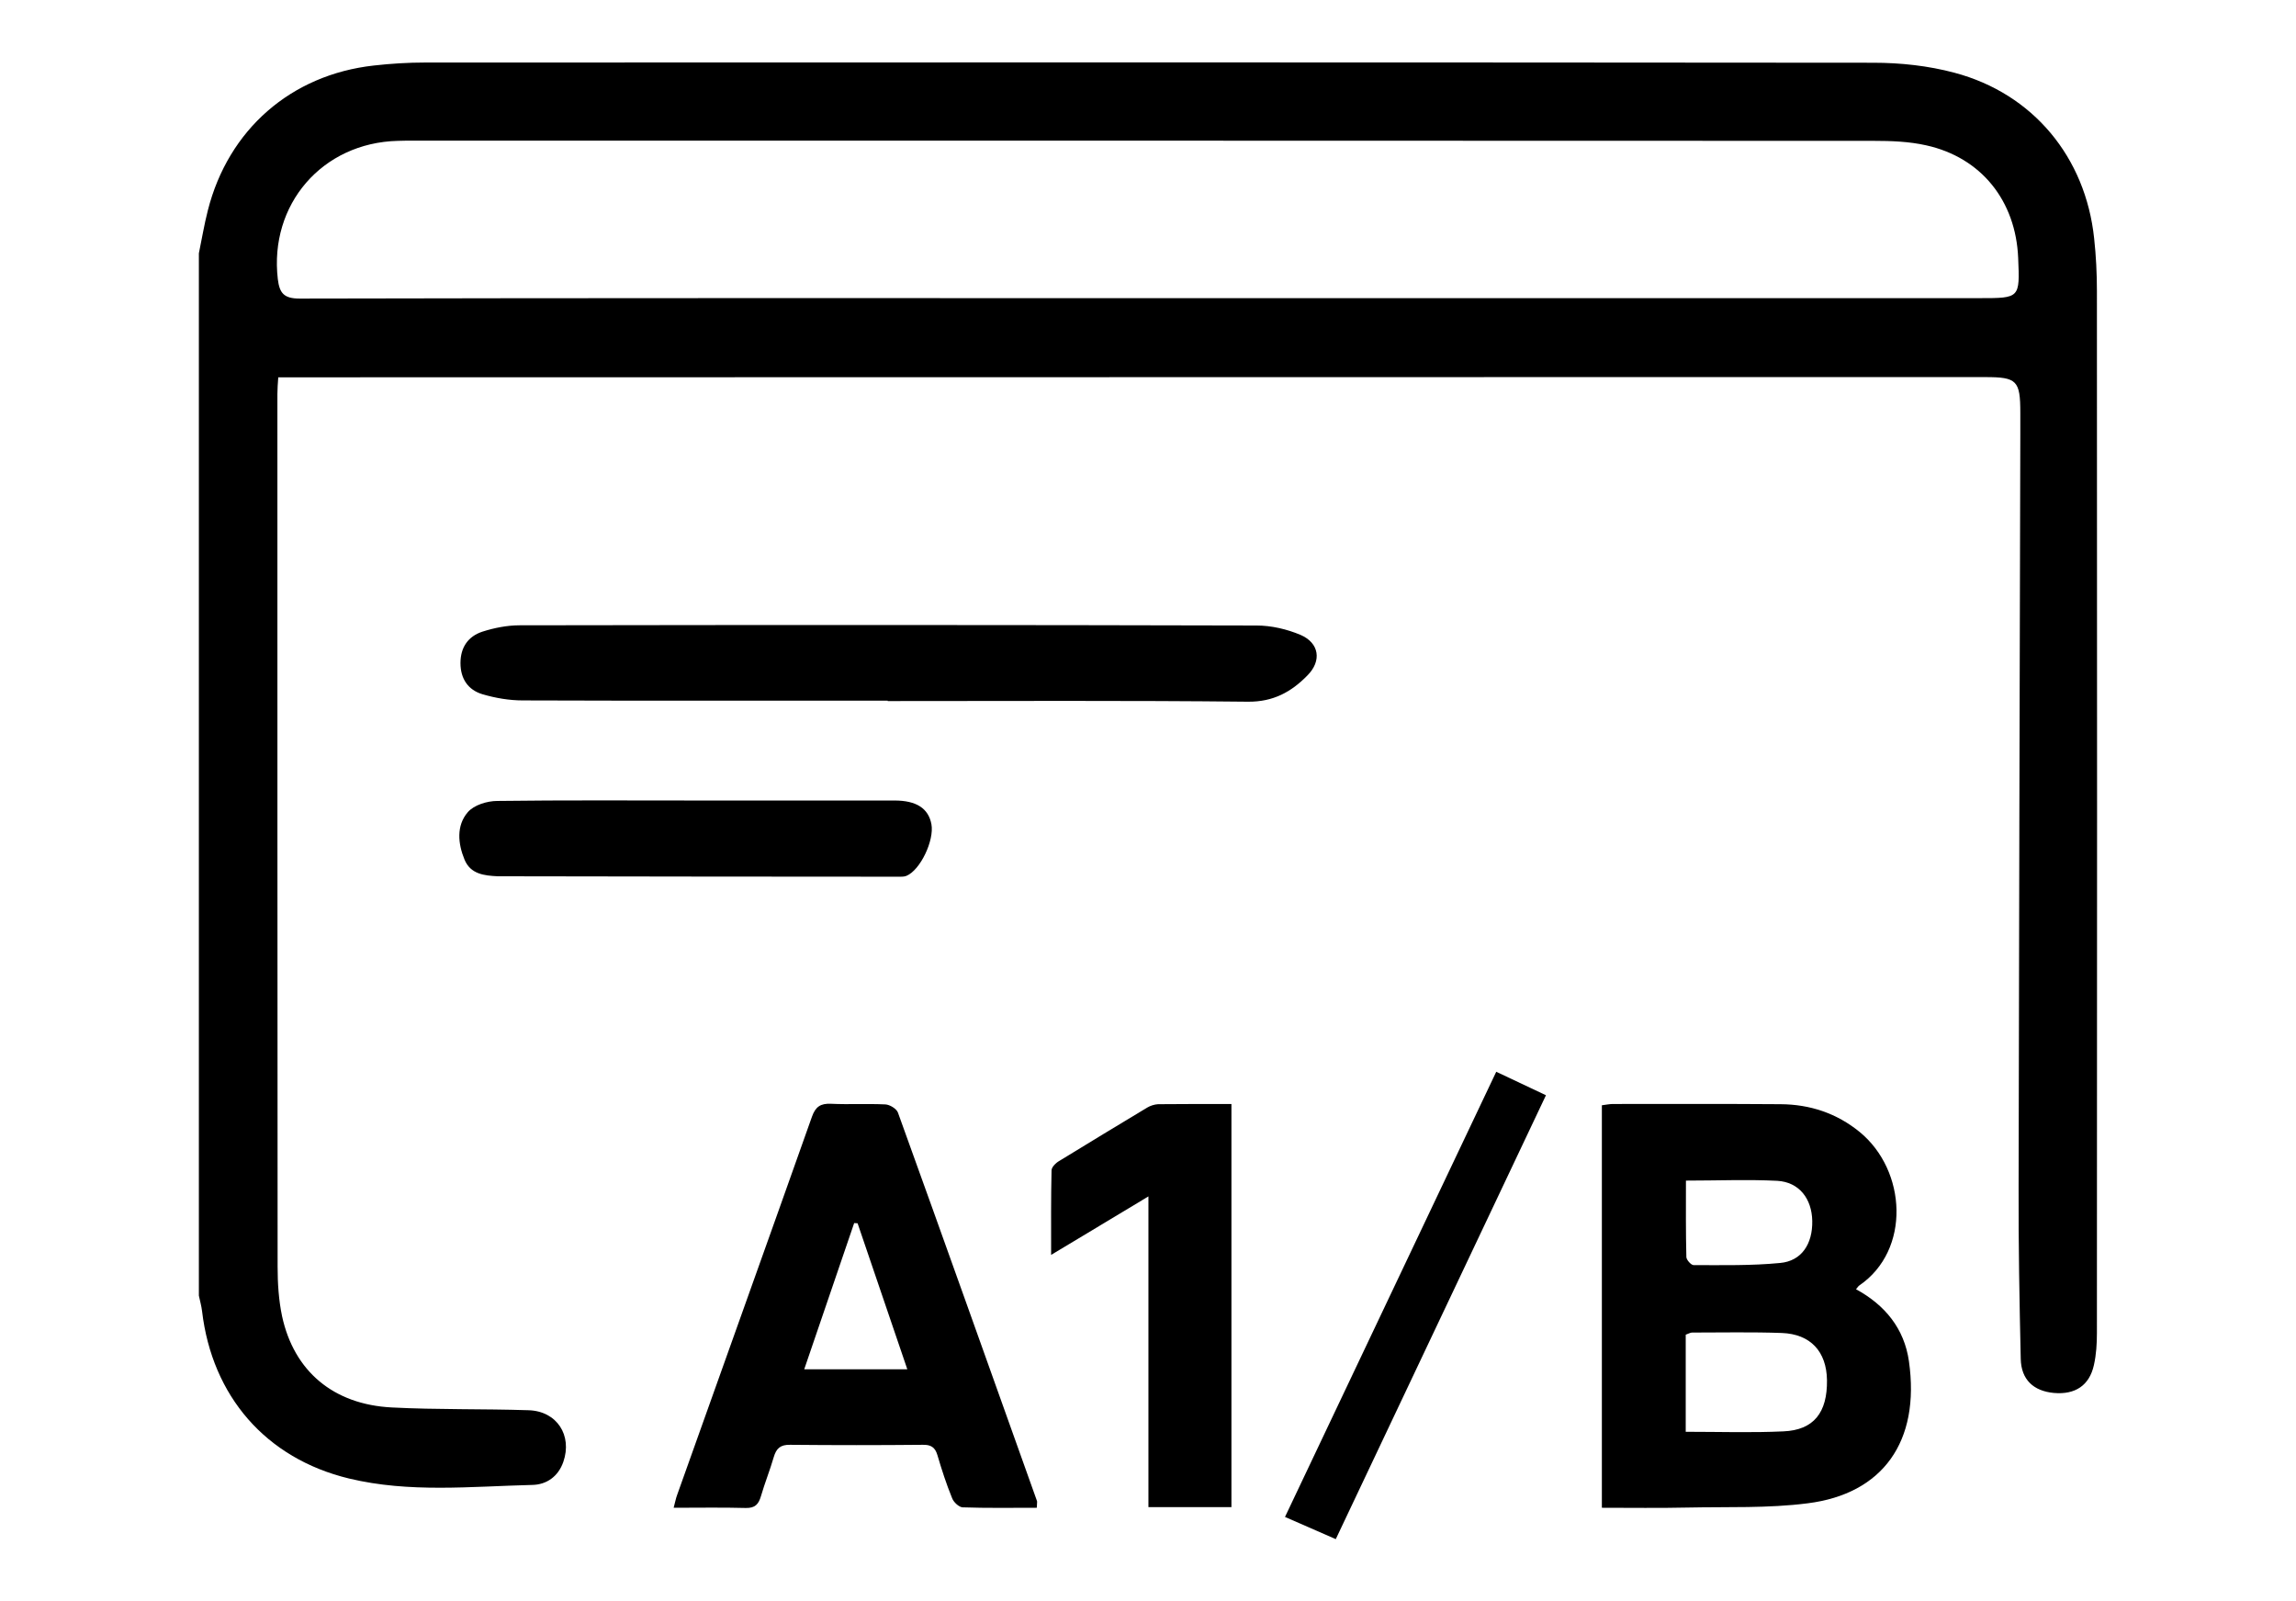 <svg _ngcontent-motorbikeApp-c41="" x="0px" y="0px" viewBox="0 0 107.6 75.04" xml:space="preserve" class="pointer fill-grey ng-star-inserted" style="enable-background: new 0 0 107.6 75.04;"><g _ngcontent-motorbikeApp-c41=""><path _ngcontent-motorbikeApp-c41="" d="M9.32,11.87c0.14-0.67,0.25-1.35,0.42-2.01c0.96-3.79,3.9-6.36,7.78-6.79c0.8-0.09,1.6-0.14,2.41-0.14
		c22.62-0.01,45.24-0.01,67.86,0.01c1.27,0,2.58,0.14,3.81,0.47c3.68,0.98,6.14,3.96,6.54,7.76c0.09,0.82,0.13,1.65,0.13,2.47
		c0.01,16.27,0.01,32.54,0,48.82c0,0.5-0.03,1.01-0.14,1.5c-0.21,0.96-0.88,1.4-1.88,1.31c-0.95-0.09-1.53-0.62-1.55-1.6
		c-0.06-2.69-0.11-5.38-0.1-8.07c0.02-11.74,0.05-23.49,0.08-35.23c0-0.34,0-0.69,0-1.03c0-1.51-0.16-1.67-1.64-1.67
		c-6.09,0-12.18,0-18.28,0c-20.23,0-40.46,0.01-60.69,0.01c-0.32,0-0.64,0-1.03,0c-0.02,0.3-0.04,0.54-0.04,0.78
		c0,13.63,0,27.26,0.01,40.89c0,0.78,0.05,1.57,0.21,2.33c0.56,2.57,2.4,4.13,5.14,4.27c2.13,0.11,4.27,0.06,6.41,0.13
		c1.33,0.04,2.06,1.18,1.63,2.42c-0.24,0.69-0.79,1.07-1.46,1.08c-2.87,0.07-5.75,0.38-8.58-0.3c-3.9-0.94-6.42-3.86-6.89-7.84
		c-0.03-0.25-0.1-0.49-0.15-0.73C9.32,44.42,9.32,28.15,9.32,11.87z M53.83,13.97c12.99,0,25.98,0,38.96,0c1.87,0,1.87,0,1.79-1.88
		c-0.11-2.68-1.73-4.71-4.31-5.28c-0.8-0.18-1.64-0.21-2.46-0.21c-22.8-0.01-45.61-0.01-68.41-0.01c-0.25,0-0.51,0-0.76,0.01
		c-3.54,0.09-6.03,2.98-5.62,6.48c0.08,0.65,0.28,0.91,1.02,0.91C27.31,13.96,40.57,13.97,53.83,13.97z"></path><path _ngcontent-motorbikeApp-c41="" d="M75.07,70.65c0-6.32,0-12.56,0-18.86c0.18-0.02,0.35-0.06,0.52-0.06c2.62,0,5.24-0.01,7.86,0.01
		c1.37,0.01,2.62,0.42,3.7,1.3c2.21,1.81,2.4,5.54-0.01,7.19c-0.05,0.03-0.08,0.09-0.16,0.18c1.36,0.74,2.26,1.84,2.48,3.37
		c0.54,3.78-1.24,6.22-4.74,6.66c-1.86,0.24-3.76,0.16-5.64,0.2C77.77,70.67,76.44,70.65,75.07,70.65z M79,67.09
		c1.61,0,3.1,0.05,4.58-0.02c1.42-0.06,2.06-0.88,2.04-2.4c-0.02-1.34-0.77-2.16-2.12-2.21c-1.4-0.05-2.8-0.02-4.2-0.02
		c-0.08,0-0.16,0.05-0.3,0.1c0,1.27,0,2.53,0,3.79C79,66.56,79,66.79,79,67.09z M79.01,55.32c0,1.25-0.01,2.42,0.02,3.58
		c0,0.13,0.22,0.38,0.34,0.38c1.35,0,2.71,0.03,4.05-0.1c1.01-0.09,1.53-0.89,1.51-1.97c-0.02-1.04-0.61-1.82-1.64-1.88
		C81.9,55.26,80.5,55.32,79.01,55.32z"></path><path _ngcontent-motorbikeApp-c41="" d="M48.59,70.65c-1.19,0-2.34,0.02-3.48-0.02c-0.17-0.01-0.42-0.24-0.49-0.43c-0.27-0.66-0.49-1.34-0.69-2.02
		c-0.11-0.37-0.31-0.49-0.69-0.48c-2.07,0.02-4.14,0.02-6.21,0c-0.46-0.01-0.65,0.17-0.77,0.58c-0.18,0.62-0.42,1.21-0.6,1.83
		c-0.11,0.37-0.27,0.56-0.71,0.55c-1.1-0.03-2.2-0.01-3.38-0.01c0.07-0.25,0.1-0.44,0.17-0.62c2.1-5.9,4.22-11.8,6.31-17.7
		c0.17-0.48,0.41-0.63,0.89-0.61c0.85,0.04,1.7-0.01,2.55,0.03c0.21,0.01,0.52,0.2,0.59,0.38c2.19,6.06,4.35,12.14,6.52,18.21
		C48.61,70.41,48.59,70.48,48.59,70.65z M42.52,64.16c-0.79-2.32-1.56-4.58-2.33-6.84c-0.05,0-0.1-0.01-0.16-0.01
		c-0.77,2.26-1.54,4.52-2.34,6.85C39.32,64.16,40.87,64.16,42.52,64.16z"></path><path _ngcontent-motorbikeApp-c41="" d="M41.6,32.83c-5.7,0-11.4,0.01-17.1-0.01c-0.63,0-1.28-0.11-1.89-0.29c-0.67-0.2-1.03-0.72-1.03-1.46
		c0-0.74,0.36-1.25,1.02-1.47c0.56-0.18,1.17-0.3,1.75-0.3c11.51-0.02,23.03-0.02,34.54,0.01c0.69,0,1.42,0.17,2.06,0.44
		c0.88,0.38,1,1.22,0.32,1.9c-0.75,0.77-1.6,1.24-2.78,1.23c-5.63-0.06-11.26-0.03-16.89-0.03C41.6,32.84,41.6,32.83,41.6,32.83z"></path><path _ngcontent-motorbikeApp-c41="" d="M57.71,70.62c-1.3,0-2.56,0-3.89,0c0-4.82,0-9.62,0-14.56c-1.57,0.94-3,1.81-4.56,2.74
		c0-1.4-0.01-2.68,0.02-3.96c0-0.15,0.2-0.35,0.36-0.44c1.37-0.84,2.74-1.67,4.12-2.5c0.15-0.09,0.34-0.15,0.51-0.16
		c1.12-0.01,2.25-0.01,3.44-0.01C57.71,58.03,57.71,64.28,57.71,70.62z"></path><path _ngcontent-motorbikeApp-c41="" d="M32.69,37.51c3.08,0,6.15,0,9.23,0c1.03,0,1.59,0.37,1.73,1.11c0.14,0.76-0.52,2.15-1.17,2.42
		c-0.12,0.05-0.27,0.04-0.41,0.04c-6.2,0-12.4-0.01-18.6-0.02c-0.05,0-0.09,0-0.14,0c-0.64-0.03-1.28-0.1-1.56-0.78
		c-0.31-0.75-0.39-1.59,0.15-2.22c0.29-0.34,0.91-0.53,1.39-0.53C26.44,37.49,29.56,37.51,32.69,37.51z"></path><path _ngcontent-motorbikeApp-c41="" d="M70.12,50.22c0.79,0.37,1.53,0.72,2.33,1.1c-3.3,6.96-6.56,13.86-9.85,20.8c-0.8-0.35-1.56-0.68-2.38-1.04
		C63.52,64.12,66.81,57.19,70.12,50.22z"></path></g><g _ngcontent-motorbikeApp-c41=""><path _ngcontent-motorbikeApp-c41="" d="M110.74,99.04c0.14-0.67,0.25-1.35,0.42-2.01c0.97-3.79,3.9-6.36,7.79-6.79c0.8-0.09,1.6-0.14,2.41-0.14
		c22.62-0.01,45.25,0,67.87-0.01c1.81,0,3.58,0.22,5.24,1c3.06,1.43,4.62,3.94,5.1,7.2c0.11,0.77,0.14,1.56,0.14,2.34
		c0.01,16.34,0.01,32.69,0,49.03c0,0.48-0.03,0.97-0.13,1.43c-0.21,1.01-0.86,1.44-1.91,1.35c-0.94-0.08-1.51-0.63-1.53-1.62
		c-0.06-2.69-0.11-5.38-0.1-8.07c0.02-12.04,0.06-24.09,0.08-36.13c0-0.25,0-0.51-0.01-0.76c-0.03-0.67-0.38-1.01-1.05-1.01
		c-0.23,0-0.46,0-0.69,0c-26.3,0-52.6,0-78.91,0c-0.32,0-0.63,0-1.03,0c0,0.33,0,0.58,0,0.82c0,13.58,0,27.17,0.01,40.75
		c0,0.8,0.04,1.62,0.21,2.4c0.54,2.57,2.4,4.1,5.12,4.3c0.55,0.04,1.1,0.05,1.65,0.05c4.53,0,9.06,0,13.59,0.01
		c0.41,0,0.83,0.02,1.24,0.08c0.9,0.14,1.4,0.75,1.43,1.66c0.03,0.93-0.41,1.55-1.31,1.76c-0.38,0.09-0.77,0.13-1.16,0.13
		c-4.78,0.01-9.56,0.03-14.35-0.02c-1.16-0.01-2.35-0.16-3.47-0.47c-3.66-0.99-6.05-3.9-6.51-7.72c-0.03-0.25-0.1-0.49-0.15-0.73
		C110.74,131.59,110.74,115.32,110.74,99.04z M196.01,101.14c0-0.75,0.03-1.39-0.01-2.02c-0.15-2.61-1.78-4.59-4.31-5.14
		c-0.8-0.17-1.64-0.21-2.46-0.21c-22.8-0.01-45.61-0.01-68.41-0.01c-0.25,0-0.51,0-0.76,0.01c-3.49,0.1-5.94,2.87-5.61,6.35
		c0.09,1.02,0.09,1.02,1.1,1.02c26.5,0,53.01,0,79.51,0C195.33,101.14,195.6,101.14,196.01,101.14z"></path><path _ngcontent-motorbikeApp-c41="" d="M165.45,135.24c1.58,0,3.12-0.02,4.66,0.03c0.2,0.01,0.47,0.37,0.58,0.62c1.83,4.36,3.64,8.72,5.45,13.09
		c0.1,0.23,0.2,0.46,0.36,0.84c0.15-0.31,0.26-0.51,0.35-0.72c1.83-4.36,3.67-8.71,5.46-13.08c0.26-0.62,0.57-0.81,1.21-0.78
		c1.15,0.05,2.3,0.01,3.45,0.02c0.22,0,0.45,0.02,0.69,0.04c0,7.19,0,14.33,0,21.5c-1.47,0-2.91,0-4.42,0c0-4.35,0-8.68,0-13.01
		c-0.05-0.02-0.1-0.03-0.16-0.05c-0.09,0.18-0.19,0.36-0.27,0.55c-1.68,3.95-3.36,7.89-5.01,11.85c-0.22,0.52-0.45,0.74-1.04,0.71
		c-1.23-0.05-1.23-0.01-1.71-1.15c-1.58-3.74-3.15-7.49-4.73-11.23c-0.1-0.25-0.22-0.49-0.48-0.72c0,4.33,0,8.67,0,13.04
		c-1.52,0-2.94,0-4.41,0C165.45,149.64,165.45,142.48,165.45,135.24z"></path><path _ngcontent-motorbikeApp-c41="" d="M163.29,156.82c-1.38,0-2.71,0.02-4.04-0.02c-0.17,0-0.43-0.23-0.5-0.41c-0.31-0.81-0.59-1.64-0.85-2.47
		c-0.12-0.38-0.34-0.47-0.71-0.47c-2.41,0.01-4.83,0.01-7.24,0c-0.39,0-0.58,0.13-0.69,0.49c-0.25,0.81-0.52,1.62-0.82,2.41
		c-0.07,0.19-0.31,0.44-0.47,0.44c-1.35,0.04-2.71,0.02-4.14,0.02c0.09-0.28,0.14-0.5,0.22-0.71c2.41-6.74,4.83-13.48,7.22-20.23
		c0.18-0.5,0.4-0.68,0.92-0.66c1.01,0.04,2.02-0.01,3.03,0.03c0.21,0.01,0.52,0.21,0.59,0.4c2.5,6.95,4.98,13.91,7.47,20.87
		C163.29,156.58,163.28,156.65,163.29,156.82z M153.65,141.56c-0.05,0.01-0.1,0.02-0.15,0.03c-0.88,2.59-1.77,5.19-2.67,7.84
		c1.87,0,3.64,0,5.5,0C155.42,146.75,154.54,144.16,153.65,141.56z"></path><path _ngcontent-motorbikeApp-c41="" d="M141.78,116.41c-5.61,0-11.22,0.01-16.82-0.01c-0.7,0-1.42-0.1-2.1-0.28c-0.67-0.18-1.07-0.69-1.08-1.43
		c-0.01-0.73,0.32-1.29,1.05-1.53c0.54-0.17,1.12-0.29,1.68-0.29c11.56-0.02,23.12-0.02,34.68,0.01c0.67,0,1.38,0.18,1.99,0.45
		c0.85,0.38,0.97,1.19,0.33,1.86c-0.74,0.77-1.58,1.28-2.77,1.26C153.09,116.39,147.43,116.42,141.78,116.41
		C141.78,116.42,141.78,116.42,141.78,116.41z"></path><path _ngcontent-motorbikeApp-c41="" d="M132.85,121.09c3.05,0,6.11,0,9.16,0c1.12,0,1.67,0.33,1.83,1.08c0.16,0.78-0.44,2.11-1.12,2.43
		c-0.14,0.06-0.31,0.07-0.47,0.07c-6.18,0-12.35-0.01-18.53-0.02c-1.51,0-2.08-0.65-1.92-2.15c0.09-0.9,0.56-1.38,1.48-1.39
		c1.72-0.03,3.44-0.01,5.17-0.01C129.91,121.09,131.38,121.09,132.85,121.09z"></path></g></svg>